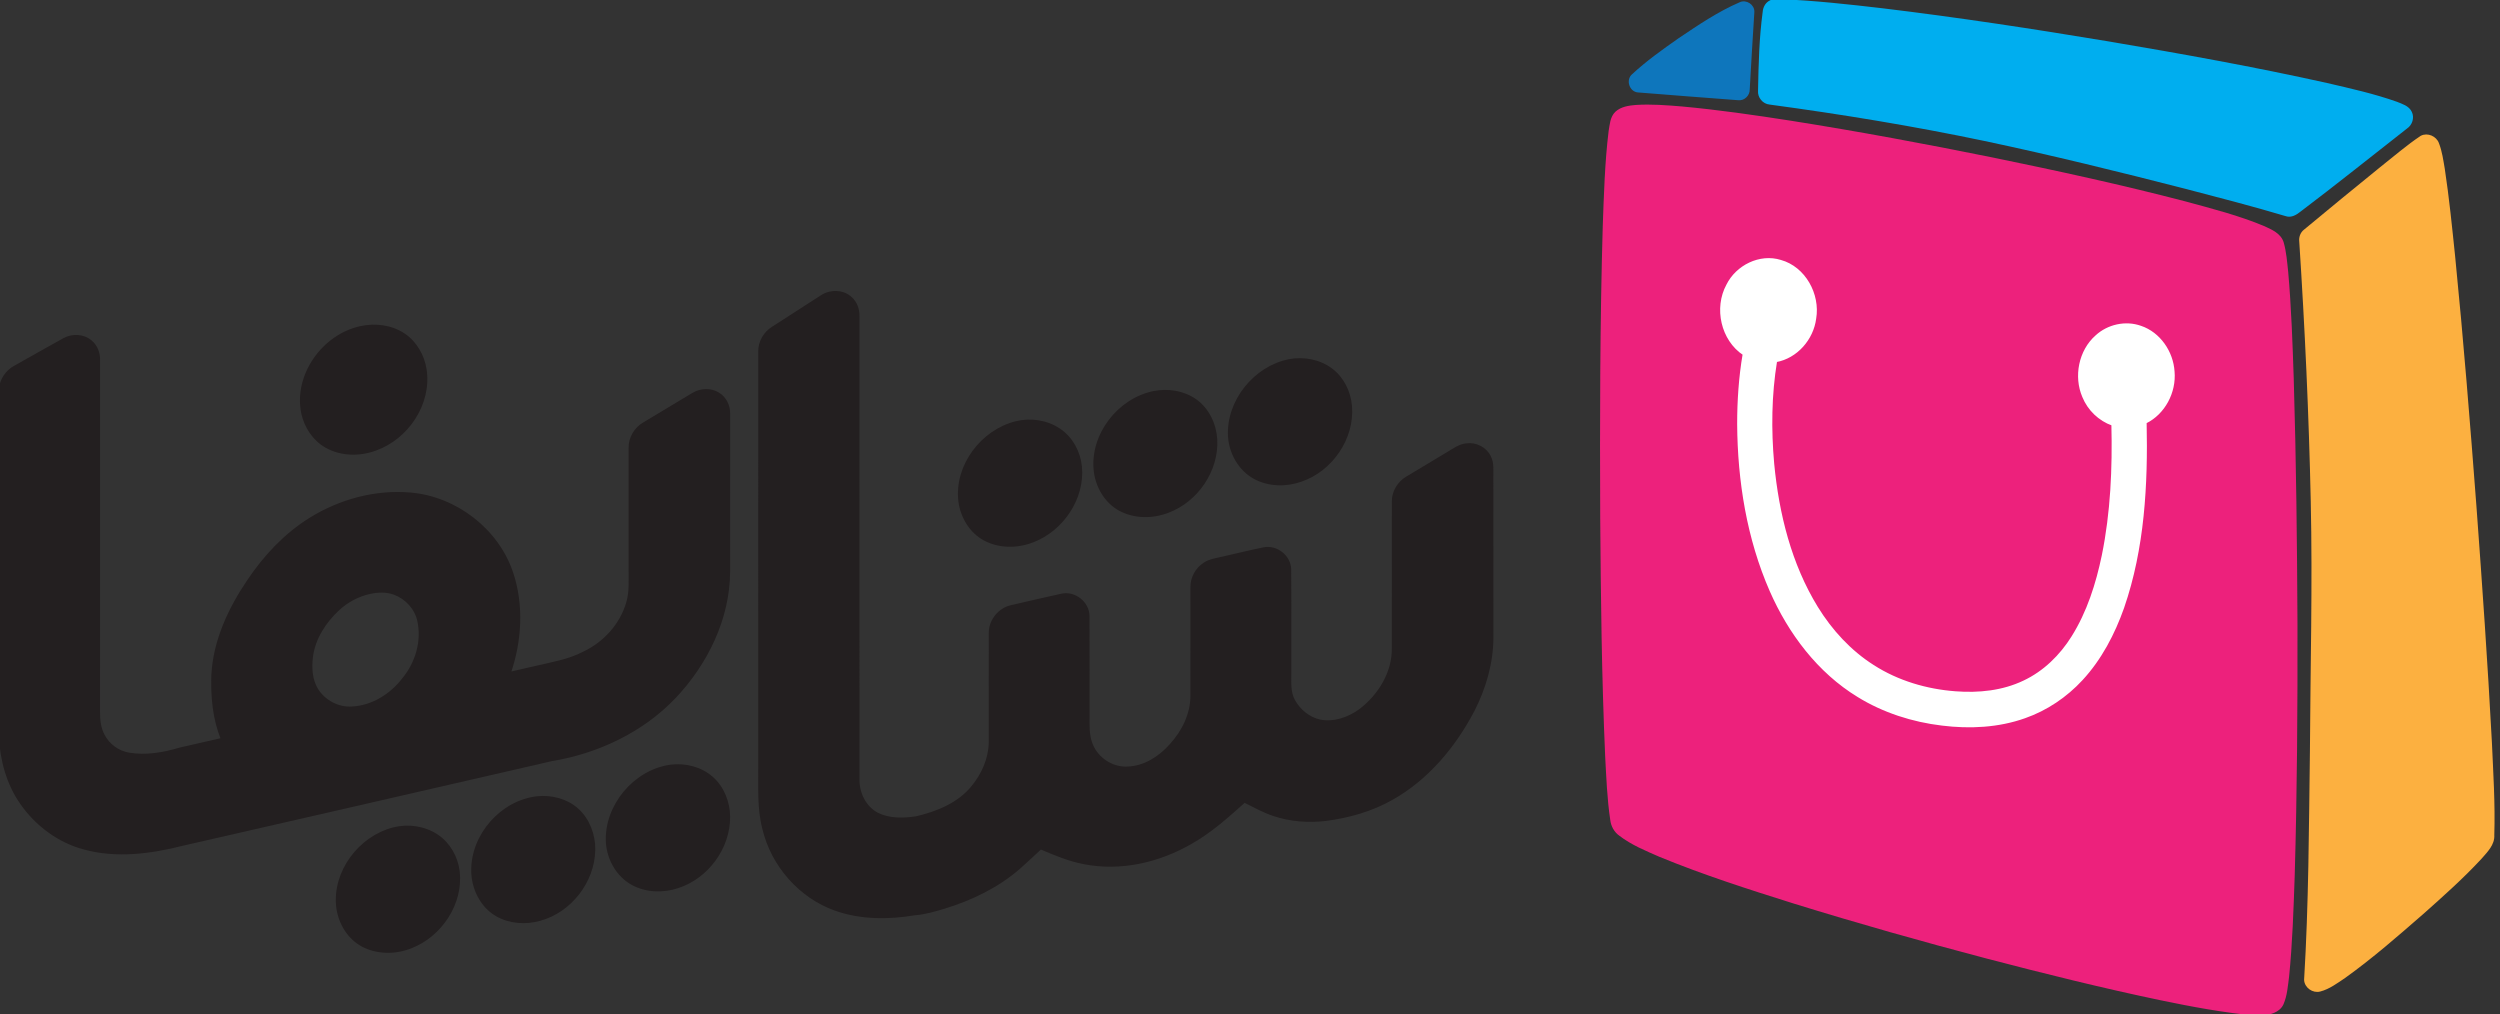 <svg width="138" height="56" viewBox="0 0 138 56" fill="none" xmlns="http://www.w3.org/2000/svg">
<rect x="0" y="0" width="138" height="56" fill="#333333" stroke="none"/>
<g clip-path="url(#clip0_361_562)">
<path d="M97.704 0.091C97.873 -0.013 98.078 0.012 98.268 0.015C100.155 0.092 102.033 0.3 103.908 0.519C108.082 1.023 112.239 1.657 116.386 2.348C120.421 3.03 124.45 3.755 128.446 4.644C129.739 4.946 131.039 5.233 132.292 5.678C132.578 5.796 132.928 5.893 133.073 6.198C133.221 6.492 133.1 6.867 132.831 7.044C130.873 8.575 128.936 10.131 126.954 11.629C126.738 11.803 126.464 11.974 126.18 11.869C124.349 11.322 122.499 10.847 120.652 10.363C116.973 9.418 113.283 8.51 109.567 7.723C105.635 6.898 101.669 6.248 97.69 5.71C97.347 5.682 97.074 5.353 97.106 5.008C97.133 3.558 97.169 2.103 97.362 0.663C97.379 0.433 97.493 0.202 97.704 0.091Z" fill="#00AEEF" stroke="#00AEEF" stroke-width="0.125"/>
<path d="M96.054 0.183C96.374 0.027 96.795 0.298 96.778 0.658C96.687 2.08 96.603 3.503 96.523 4.926C96.537 5.233 96.256 5.511 95.949 5.469C94.102 5.327 92.255 5.191 90.409 5.039C90 5 89.817 4.422 90.125 4.151C90.924 3.41 91.814 2.778 92.704 2.155C93.779 1.433 94.861 0.697 96.054 0.183Z" fill="#0E76BC" stroke="#0E76BC" stroke-width="0.125"/>
<path d="M89.21 6.216C89.505 5.942 89.927 5.888 90.311 5.855C91.149 5.803 91.988 5.869 92.823 5.938C94.833 6.121 96.831 6.412 98.824 6.722C102.572 7.315 106.304 8.008 110.022 8.763C113.581 9.493 117.134 10.267 120.65 11.186C122.105 11.583 123.573 11.957 124.968 12.541C125.371 12.729 125.861 12.931 126 13.401C126.148 13.921 126.187 14.466 126.245 15.002C126.419 16.967 126.486 18.941 126.552 20.912C126.687 25.412 126.737 29.913 126.758 34.414C126.767 39.055 126.741 43.696 126.605 48.335C126.54 50.198 126.483 52.065 126.294 53.921C126.226 54.423 126.194 54.945 125.99 55.415C125.79 55.841 125.287 55.956 124.864 56H124.499C122.72 55.836 120.962 55.504 119.216 55.141C116.031 54.472 112.872 53.686 109.724 52.864C106.141 51.921 102.574 50.914 99.034 49.817C96.542 49.034 94.049 48.237 91.632 47.242C90.867 46.907 90.08 46.587 89.413 46.073C89.147 45.88 88.985 45.576 88.948 45.25C88.774 44.092 88.731 42.919 88.668 41.751C88.475 37.365 88.427 32.974 88.394 28.585C88.371 23.222 88.379 17.858 88.534 12.497C88.599 10.744 88.644 8.986 88.858 7.243C88.921 6.889 88.936 6.481 89.21 6.216ZM95.353 15.743C94.666 17.007 95.052 18.749 96.257 19.549C96.04 20.826 95.953 22.122 95.954 23.416C95.974 26.552 96.485 29.724 97.746 32.607C98.772 34.942 100.38 37.084 102.572 38.42C103.974 39.286 105.577 39.797 107.207 39.991C108.728 40.18 110.305 40.104 111.758 39.588C112.959 39.168 114.046 38.438 114.908 37.501C115.952 36.373 116.679 34.983 117.19 33.538C118.321 30.267 118.507 26.754 118.432 23.318C119.46 22.817 120.074 21.642 119.973 20.507C119.905 19.431 119.197 18.391 118.164 18.045C117.333 17.747 116.361 17.964 115.715 18.562C114.803 19.37 114.524 20.779 115.003 21.893C115.292 22.606 115.888 23.179 116.61 23.434C116.669 25.852 116.566 28.287 116.082 30.661C115.755 32.233 115.261 33.796 114.404 35.162C113.754 36.205 112.839 37.101 111.723 37.625C110.553 38.186 109.224 38.32 107.945 38.222C106.344 38.102 104.752 37.636 103.394 36.762C102.122 35.955 101.081 34.817 100.291 33.537C98.827 31.153 98.137 28.367 97.873 25.6C97.705 23.712 97.726 21.801 98.033 19.928C99.164 19.724 100.047 18.713 100.19 17.58C100.417 16.251 99.608 14.774 98.287 14.409C97.15 14.054 95.873 14.69 95.353 15.743Z" fill="#ED217C" stroke="#ED217C" stroke-width="0.125"/>
<path d="M133.653 7.553C133.991 7.373 134.446 7.571 134.572 7.928C134.746 8.375 134.808 8.855 134.89 9.325C135.134 10.931 135.294 12.548 135.462 14.164C135.92 18.772 136.292 23.387 136.641 28.004C136.957 32.305 137.259 36.608 137.487 40.915C137.563 42.639 137.677 44.366 137.623 46.093C137.653 46.612 137.255 46.987 136.946 47.347C135.96 48.416 134.873 49.383 133.788 50.349C132.366 51.59 130.944 52.837 129.409 53.936C128.984 54.218 128.561 54.542 128.061 54.672C127.687 54.77 127.27 54.483 127.249 54.09C127.503 49.899 127.513 45.697 127.57 41.5C127.594 36.888 127.719 32.277 127.616 27.666C127.513 22.883 127.292 18.102 126.981 13.329C126.953 13.106 127.036 12.871 127.214 12.731C128.608 11.574 130.007 10.423 131.414 9.284C132.155 8.702 132.869 8.076 133.653 7.553Z" fill="#FCB040" stroke="#FCB040" stroke-width="0.125"/>
<path d="M95.353 15.743C95.873 14.69 97.15 14.054 98.287 14.409C99.608 14.774 100.417 16.251 100.191 17.58C100.047 18.713 99.164 19.724 98.033 19.928C97.726 21.801 97.705 23.713 97.873 25.6C98.138 28.368 98.827 31.153 100.292 33.537C101.081 34.817 102.123 35.955 103.394 36.762C104.753 37.636 106.344 38.103 107.945 38.222C109.225 38.32 110.553 38.186 111.723 37.625C112.839 37.101 113.754 36.205 114.404 35.162C115.261 33.796 115.755 32.233 116.082 30.661C116.566 28.287 116.669 25.852 116.611 23.434C115.888 23.179 115.292 22.606 115.003 21.893C114.524 20.779 114.803 19.37 115.715 18.563C116.361 17.964 117.333 17.747 118.164 18.045C119.197 18.391 119.905 19.431 119.973 20.508C120.074 21.643 119.46 22.817 118.432 23.318C118.507 26.754 118.321 30.267 117.19 33.538C116.679 34.983 115.953 36.373 114.909 37.501C114.046 38.438 112.959 39.168 111.759 39.588C110.305 40.104 108.728 40.18 107.207 39.991C105.577 39.797 103.975 39.286 102.572 38.42C100.38 37.084 98.772 34.943 97.747 32.608C96.485 29.724 95.974 26.553 95.954 23.416C95.953 22.122 96.04 20.826 96.257 19.549C95.052 18.749 94.666 17.007 95.353 15.743Z" fill="white" stroke="white" stroke-width="0.125"/>
<path d="M45.372 16.337C45.859 16.027 46.557 16.047 46.984 16.457C47.247 16.698 47.384 17.059 47.38 17.416C47.382 25.944 47.377 34.472 47.381 43.001C47.364 43.767 47.74 44.554 48.428 44.918C49.086 45.249 49.856 45.227 50.566 45.124C51.716 44.856 52.898 44.385 53.668 43.443C54.234 42.758 54.623 41.898 54.64 40.997C54.644 38.966 54.636 36.935 54.643 34.904C54.652 34.227 55.172 33.608 55.825 33.465C56.753 33.254 57.678 33.03 58.608 32.831C59.32 32.677 60.07 33.263 60.078 34C60.087 35.973 60.08 37.946 60.081 39.918C60.076 40.395 60.127 40.891 60.362 41.313C60.731 41.98 61.486 42.424 62.249 42.376C63.177 42.343 64.011 41.807 64.614 41.126C65.288 40.39 65.772 39.433 65.773 38.416C65.777 36.416 65.774 34.416 65.775 32.417C65.763 31.889 66.054 31.378 66.496 31.102C66.754 30.929 67.068 30.884 67.364 30.814C68.168 30.637 68.967 30.433 69.774 30.27C70.468 30.141 71.188 30.703 71.211 31.417C71.228 33.332 71.213 35.248 71.219 37.163C71.219 37.67 71.171 38.212 71.427 38.672C71.726 39.215 72.253 39.646 72.859 39.782C73.645 39.935 74.457 39.648 75.089 39.182C76.138 38.376 76.921 37.112 76.89 35.752C76.891 33.057 76.888 30.362 76.892 27.667C76.891 27.128 77.211 26.617 77.672 26.353C78.432 25.897 79.193 25.441 79.953 24.984C80.267 24.798 80.578 24.567 80.954 24.534C81.467 24.462 82.014 24.738 82.238 25.214C82.417 25.56 82.364 25.961 82.371 26.337C82.373 29.281 82.368 32.226 82.374 35.17C82.374 36.581 81.971 37.969 81.333 39.218C80.297 41.198 78.797 42.996 76.836 44.097C75.716 44.733 74.456 45.088 73.186 45.254C72.219 45.367 71.223 45.295 70.297 44.981C69.738 44.795 69.222 44.502 68.695 44.243C67.768 45.069 66.838 45.911 65.752 46.522C63.985 47.547 61.864 48.042 59.843 47.642C59.009 47.485 58.222 47.152 57.445 46.821C57.056 47.182 56.669 47.545 56.274 47.898C55.087 48.935 53.641 49.633 52.147 50.093C51.605 50.252 51.062 50.42 50.497 50.461C49.047 50.702 47.522 50.708 46.122 50.213C44.163 49.524 42.623 47.775 42.145 45.746C41.851 44.632 41.926 43.471 41.917 42.331C41.918 34.69 41.917 27.049 41.918 19.408C41.907 18.88 42.201 18.369 42.645 18.093C43.554 17.508 44.461 16.918 45.372 16.337Z" fill="#231F20" stroke="#231F20" stroke-width="0.125"/>
<path d="M19.903 18.064C20.713 17.886 21.607 17.996 22.304 18.463C22.955 18.898 23.371 19.635 23.488 20.404C23.77 22.285 22.498 24.176 20.752 24.805C19.864 25.141 18.82 25.128 17.986 24.649C17.317 24.267 16.861 23.571 16.694 22.823C16.25 20.707 17.847 18.509 19.903 18.064Z" fill="#231F20" stroke="#231F20" stroke-width="0.125"/>
<path d="M3.531 18.721C3.997 18.463 4.62 18.493 5.027 18.85C5.334 19.106 5.477 19.514 5.461 19.908C5.459 26.383 5.462 32.858 5.46 39.332C5.456 39.761 5.513 40.203 5.715 40.586C5.995 41.127 6.535 41.517 7.134 41.61C8.067 41.764 9.023 41.598 9.921 41.33C10.698 41.155 11.474 40.973 12.252 40.797C11.797 39.678 11.688 38.45 11.729 37.251C11.831 35.36 12.66 33.592 13.707 32.049C14.607 30.708 15.736 29.501 17.109 28.644C18.759 27.615 20.737 27.078 22.678 27.252C25.162 27.473 27.465 29.231 28.265 31.621C28.861 33.407 28.743 35.383 28.136 37.15C28.578 37.048 29.021 36.947 29.465 36.845C30.398 36.62 31.367 36.477 32.228 36.024C33.356 35.492 34.272 34.489 34.627 33.278C34.817 32.647 34.751 31.982 34.762 31.332C34.762 29.137 34.762 26.942 34.762 24.746C34.742 24.183 35.063 23.642 35.546 23.367C36.445 22.828 37.343 22.286 38.243 21.748C38.67 21.487 39.243 21.458 39.671 21.735C40.038 21.964 40.252 22.398 40.242 22.829C40.243 25.747 40.245 28.665 40.241 31.582C40.217 34.177 38.999 36.639 37.245 38.493C35.451 40.374 32.988 41.535 30.45 41.953C23.666 43.511 16.884 45.074 10.097 46.62C8.326 47.07 6.435 47.323 4.645 46.831C3.233 46.458 1.995 45.531 1.164 44.331C0.417 43.264 0.068 41.962 0 40.67V21.447C0.061 20.941 0.372 20.479 0.82 20.242C1.724 19.735 2.625 19.223 3.531 18.721ZM20.405 32.727C19.762 32.868 19.163 33.192 18.679 33.638C17.94 34.325 17.346 35.23 17.214 36.251C17.138 36.859 17.173 37.519 17.497 38.055C17.906 38.711 18.684 39.123 19.456 39.06C20.567 38.996 21.581 38.358 22.253 37.485C22.986 36.602 23.353 35.384 23.092 34.248C22.941 33.565 22.406 33.005 21.761 32.767C21.327 32.608 20.85 32.628 20.405 32.727Z" fill="#231F20" stroke="#231F20" stroke-width="0.125"/>
<path d="M71.148 19.891C71.962 19.733 72.855 19.898 73.52 20.411C74.136 20.883 74.501 21.64 74.568 22.411C74.717 24.199 73.495 25.958 71.821 26.529C70.989 26.823 70.025 26.807 69.242 26.377C68.419 25.925 67.903 25.009 67.846 24.078C67.747 22.13 69.264 20.271 71.148 19.891Z" fill="#231F20" stroke="#231F20" stroke-width="0.125"/>
<path d="M63.702 21.645C64.477 21.494 65.323 21.624 65.98 22.08C66.678 22.566 67.079 23.408 67.13 24.249C67.225 25.971 66.077 27.645 64.482 28.244C63.624 28.579 62.611 28.578 61.793 28.128C61.025 27.705 60.542 26.867 60.438 26.006C60.209 23.998 61.757 22.029 63.702 21.645Z" fill="#231F20" stroke="#231F20" stroke-width="0.125"/>
<path d="M56.089 23.312C56.894 23.114 57.785 23.246 58.479 23.712C59.151 24.163 59.575 24.938 59.659 25.74C59.836 27.511 58.641 29.258 57.01 29.879C56.163 30.211 55.167 30.216 54.354 29.786C53.571 29.372 53.073 28.53 52.963 27.661C52.734 25.697 54.212 23.771 56.089 23.312Z" fill="#231F20" stroke="#231F20" stroke-width="0.125"/>
<path d="M37.017 42.273C37.826 42.169 38.693 42.385 39.31 42.934C39.916 43.468 40.233 44.281 40.242 45.082C40.253 46.809 39.04 48.445 37.41 48.968C36.595 49.238 35.662 49.209 34.901 48.791C34.078 48.339 33.563 47.423 33.506 46.493C33.402 44.474 35.036 42.543 37.017 42.273Z" fill="#231F20" stroke="#231F20" stroke-width="0.125"/>
<path d="M29.651 44.016C30.435 43.935 31.272 44.141 31.869 44.676C32.493 45.233 32.81 46.087 32.797 46.919C32.764 48.673 31.486 50.308 29.805 50.768C29.012 50.991 28.12 50.932 27.4 50.512C26.563 50.021 26.084 49.042 26.074 48.083C26.045 46.089 27.686 44.237 29.651 44.016Z" fill="#231F20" stroke="#231F20" stroke-width="0.125"/>
<path d="M21.727 45.731C22.539 45.526 23.439 45.656 24.139 46.126C24.795 46.568 25.217 47.318 25.313 48.1C25.519 49.878 24.33 51.648 22.696 52.284C21.838 52.628 20.825 52.634 20.001 52.193C19.229 51.78 18.738 50.948 18.624 50.09C18.386 48.128 19.857 46.202 21.727 45.731Z" fill="#231F20" stroke="#231F20" stroke-width="0.125"/>
</g>
<defs>
<clipPath id="clip0_361_562">
<rect width="138" height="56" fill="white"/>
</clipPath>
</defs>
</svg>
